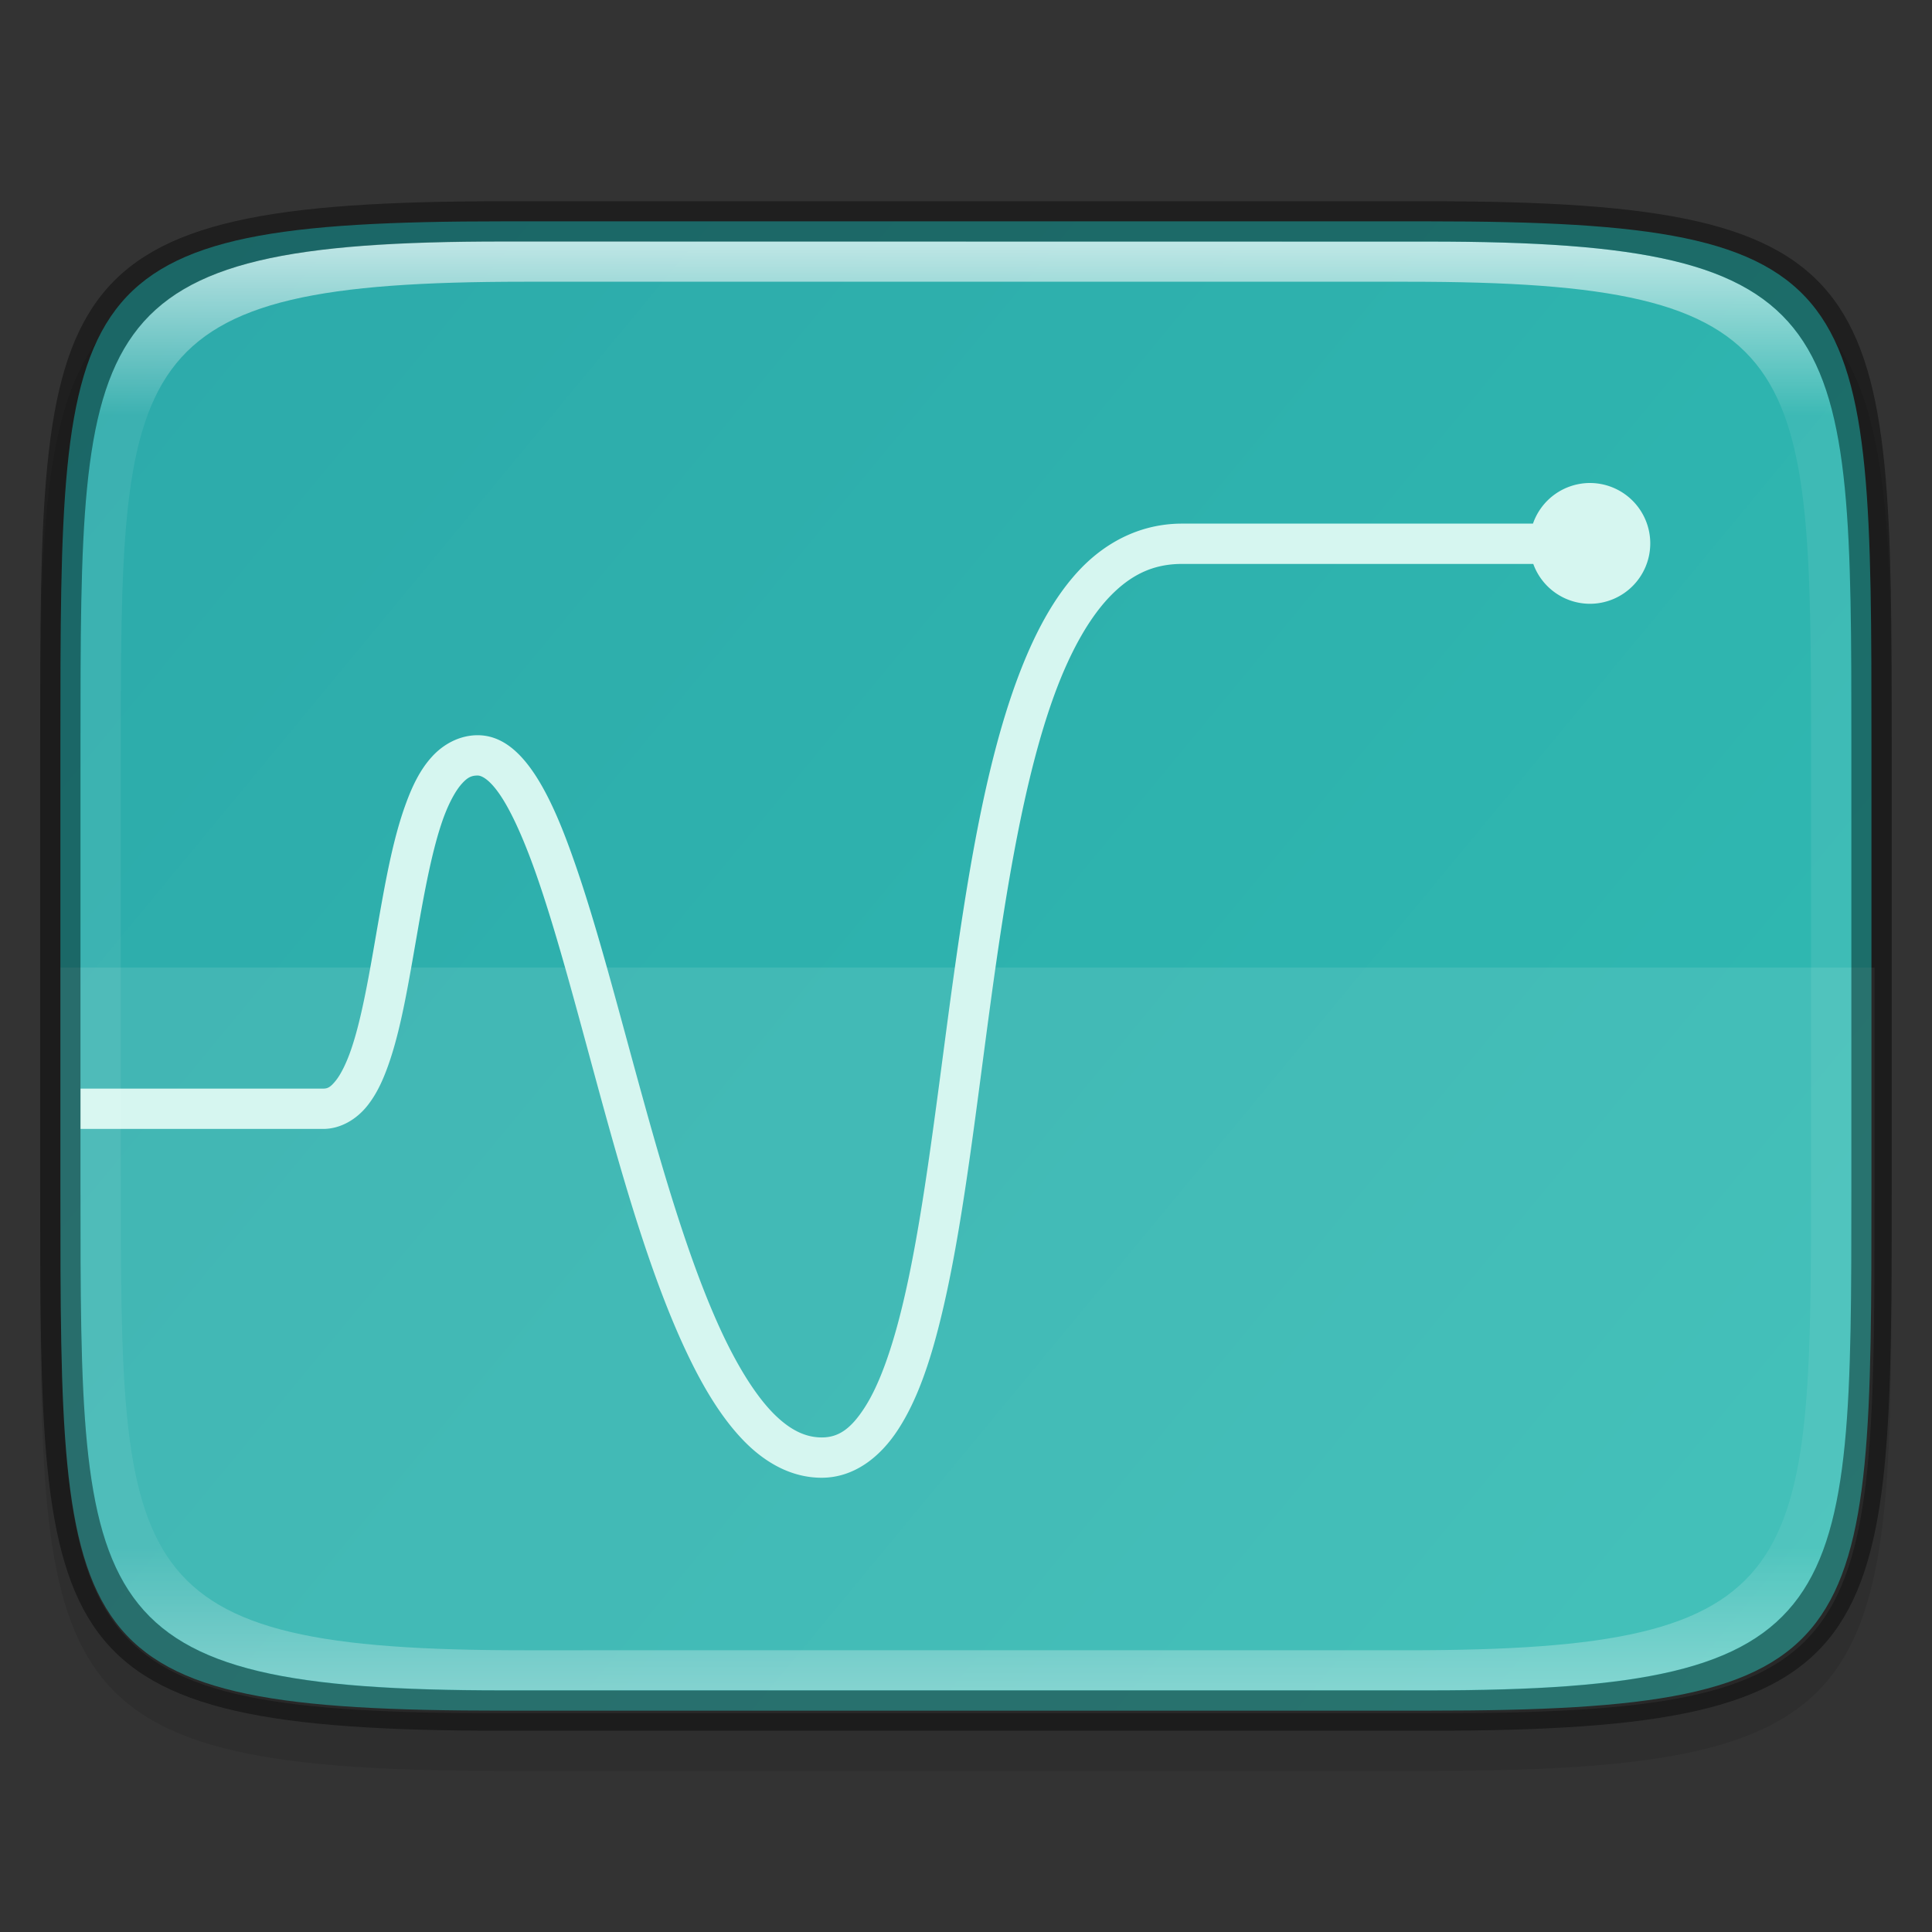 <?xml version="1.0" encoding="UTF-8" standalone="no"?>
<!-- Created with Inkscape (http://www.inkscape.org/) -->

<svg
   width="48"
   height="48"
   viewBox="0 0 12.7 12.7"
   version="1.1"
   id="svg5"
   inkscape:version="1.1.2 (0a00cf5339, 2022-02-04)"
   sodipodi:docname="gnome-usage.svg"
   xmlns:inkscape="http://www.inkscape.org/namespaces/inkscape"
   xmlns:sodipodi="http://sodipodi.sourceforge.net/DTD/sodipodi-0.dtd"
   xmlns:xlink="http://www.w3.org/1999/xlink"
   xmlns="http://www.w3.org/2000/svg"
   xmlns:svg="http://www.w3.org/2000/svg">
  <rect x="0" y="0" width="12.7" height="12.7" fill="#333333" stroke="none"/>
  <sodipodi:namedview
     id="namedview7"
     pagecolor="#ffffff"
     bordercolor="#666666"
     borderopacity="1.0"
     inkscape:pageshadow="2"
     inkscape:pageopacity="0.0"
     inkscape:pagecheckerboard="0"
     inkscape:document-units="px"
     showgrid="false"
     units="px"
     inkscape:zoom="7.1107479"
     inkscape:cx="21.657356"
     inkscape:cy="31.360977"
     inkscape:window-width="1920"
     inkscape:window-height="1017"
     inkscape:window-x="0"
     inkscape:window-y="0"
     inkscape:window-maximized="1"
     inkscape:current-layer="svg5"
     showguides="false"
     inkscape:lockguides="true" />
  <defs
     id="defs2">
    <linearGradient
       inkscape:collect="always"
       id="linearGradient1871">
      <stop
         style="stop-color:#ffffff;stop-opacity:1;"
         offset="0"
         id="stop1867" />
      <stop
         style="stop-color:#ffffff;stop-opacity:0.1"
         offset="0.12"
         id="stop2515" />
      <stop
         style="stop-color:#ffffff;stop-opacity:0.102"
         offset="0.9"
         id="stop2581" />
      <stop
         style="stop-color:#ffffff;stop-opacity:0.502"
         offset="1"
         id="stop1869" />
    </linearGradient>
    <linearGradient
       inkscape:collect="always"
       xlink:href="#linearGradient1871"
       id="linearGradient2252"
       x1="12.5"
       y1="7"
       x2="12.5"
       y2="43"
       gradientUnits="userSpaceOnUse"
       gradientTransform="matrix(0.265,0,0,0.265,0,-0.265)" />
    <linearGradient
       inkscape:collect="always"
       id="linearGradient2290">
      <stop
         style="stop-color:#2daaaa;stop-opacity:1"
         offset="0"
         id="stop2286" />
      <stop
         style="stop-color:#31c6b7;stop-opacity:1"
         offset="1"
         id="stop2288" />
    </linearGradient>
    <linearGradient
       inkscape:collect="always"
       xlink:href="#linearGradient2290"
       id="linearGradient890"
       x1="0.397"
       y1="1.588"
       x2="20.241"
       y2="17.992"
       gradientUnits="userSpaceOnUse" />
  </defs>
  <path
     d="m 3.307,1.587 c -3.042,0 -3.043,0.532 -3.043,3.572 v 2.91 c 0,3.039 3.3633e-4,3.572 3.043,3.572 h 6.085 c 3.042,0 3.043,-0.532 3.043,-3.572 V 5.159 c 0,-3.039 -3.36e-4,-3.572 -3.043,-3.572 z"
     style="display:inline;opacity:0.1;fill:#000000;fill-opacity:1;stroke:none;stroke-width:0.099;stroke-linecap:round;stroke-linejoin:round;stroke-miterlimit:4;stroke-dasharray:none;stroke-dashoffset:0;stroke-opacity:1;enable-background:new"
     id="path3132"
     sodipodi:nodetypes="sssssssss" />
  <path
     id="rect877"
     style="display:inline;fill:url(#linearGradient890);fill-opacity:1;stroke:none;stroke-width:0.099;stroke-linecap:round;stroke-linejoin:round;stroke-miterlimit:4;stroke-dasharray:none;stroke-dashoffset:0;stroke-opacity:1;enable-background:new"
     d="m 3.307,1.455 c -2.91,0 -2.91,0.4 -2.91,3.44 v 2.91 c 0,3.039 -10e-9,3.44 2.91,3.44 h 6.085 c 2.91,0 2.91,-0.4 2.91,-3.44 V 4.895 c 0,-3.039 0,-3.44 -2.91,-3.44 z"
     sodipodi:nodetypes="cssccsscc" />
  <path
     id="rect5299"
     style="opacity:0.1;fill:#ffffff;fill-opacity:1;stroke-width:1"
     d="M 1.5 24 L 1.5 29.5 C 1.5 40.988 1.5 42.5 12.5 42.5 L 35.5 42.5 C 46.5 42.5 46.5 40.988 46.5 29.5 L 46.5 24 L 1.5 24 z "
     transform="scale(0.265)" />
  <path
     id="circle29"
     d="M 10.451,3.175 A 0.397,0.397 0 0 0 10.077,3.442 H 7.77 c -0.264,0 -0.493,0.115 -0.669,0.299 C 6.925,3.926 6.794,4.176 6.686,4.467 6.47,5.051 6.352,5.808 6.249,6.56 6.147,7.313 6.061,8.063 5.925,8.611 5.857,8.886 5.776,9.11 5.684,9.252 5.592,9.395 5.51,9.449 5.402,9.449 5.294,9.449 5.192,9.4 5.083,9.29 4.975,9.18 4.867,9.011 4.766,8.803 4.564,8.385 4.39,7.813 4.231,7.238 4.071,6.663 3.925,6.085 3.768,5.643 3.69,5.421 3.61,5.234 3.516,5.091 3.422,4.949 3.302,4.833 3.14,4.833 c -0.12,0 -0.228,0.06 -0.303,0.144 C 2.762,5.06 2.711,5.165 2.668,5.283 2.581,5.519 2.53,5.814 2.479,6.105 2.429,6.395 2.38,6.683 2.313,6.884 2.28,6.984 2.241,7.062 2.206,7.105 c -0.035,0.043 -0.053,0.051 -0.082,0.051 H 0.529 V 7.421 H 2.124 c 0.117,0 0.22,-0.065 0.288,-0.149 0.068,-0.084 0.113,-0.187 0.152,-0.304 0.078,-0.234 0.125,-0.528 0.176,-0.818 0.05,-0.29 0.103,-0.576 0.176,-0.776 0.037,-0.1 0.079,-0.176 0.118,-0.22 0.039,-0.044 0.065,-0.056 0.106,-0.056 0.028,0 0.083,0.029 0.155,0.139 0.072,0.11 0.149,0.283 0.224,0.494 0.15,0.423 0.296,0.999 0.456,1.578 0.16,0.579 0.335,1.16 0.552,1.609 0.108,0.224 0.227,0.416 0.368,0.559 0.141,0.143 0.313,0.237 0.506,0.237 0.211,0 0.384,-0.133 0.504,-0.319 C 6.026,9.209 6.111,8.964 6.182,8.675 6.325,8.097 6.409,7.345 6.511,6.596 6.613,5.847 6.734,5.102 6.934,4.559 7.034,4.288 7.155,4.069 7.293,3.924 7.431,3.78 7.578,3.707 7.77,3.707 H 10.079 A 0.397,0.397 0 0 0 10.451,3.969 0.397,0.397 0 0 0 10.848,3.572 0.397,0.397 0 0 0 10.451,3.175 Z"
     style="fill:#d6f6f0;fill-opacity:1;stroke-width:0.265" />
  <path
     id="path1984"
     style="display:inline;opacity:0.7;fill:url(#linearGradient2252);fill-opacity:1;stroke:none;stroke-width:0.026;stroke-linecap:round;stroke-linejoin:round;stroke-miterlimit:4;stroke-dasharray:none;stroke-dashoffset:0;stroke-opacity:1;enable-background:new"
     d="m 3.307,1.587 c -2.778,0 -2.778,0.529 -2.778,3.307 v 2.91 c 0,2.778 1.3e-7,3.307 2.778,3.307 h 6.085 c 2.778,0 2.778,-0.529 2.778,-3.307 V 4.895 c 0,-2.778 0,-3.307 -2.778,-3.307 z m 0.138,0.265 h 5.808 c 2.652,0 2.652,0.501 2.652,3.133 v 2.73 c 0,2.632 -1.88e-4,3.133 -2.652,3.133 H 3.446 c -2.652,0 -2.652,-0.501 -2.652,-3.133 v -2.73 c 0,-2.632 1.8801e-4,-3.133 2.652,-3.133 z"
     sodipodi:nodetypes="ssssssssssssssssss" />
  <path
     id="path3421"
     style="display:inline;opacity:0.4;fill:#000000;fill-opacity:1;stroke:none;stroke-width:0.026;stroke-linecap:round;stroke-linejoin:round;stroke-miterlimit:4;stroke-dasharray:none;stroke-dashoffset:0;stroke-opacity:1;enable-background:new"
     d="m 3.307,1.323 c -3.042,0 -3.043,0.532 -3.043,3.572 v 2.91 c 0,3.039 3.3634e-4,3.572 3.043,3.572 h 6.085 c 3.042,0 3.043,-0.532 3.043,-3.572 V 4.895 c 0,-3.039 -3.37e-4,-3.572 -3.043,-3.572 z m 0,0.265 h 6.085 c 2.778,0 2.778,0.529 2.778,3.307 v 2.91 c 0,2.778 0,3.307 -2.778,3.307 H 3.307 c -2.778,0 -2.778,-0.529 -2.778,-3.307 V 4.895 c 0,-2.778 3e-8,-3.307 2.778,-3.307 z"
     sodipodi:nodetypes="ssssssssssssssssss" />
</svg>
